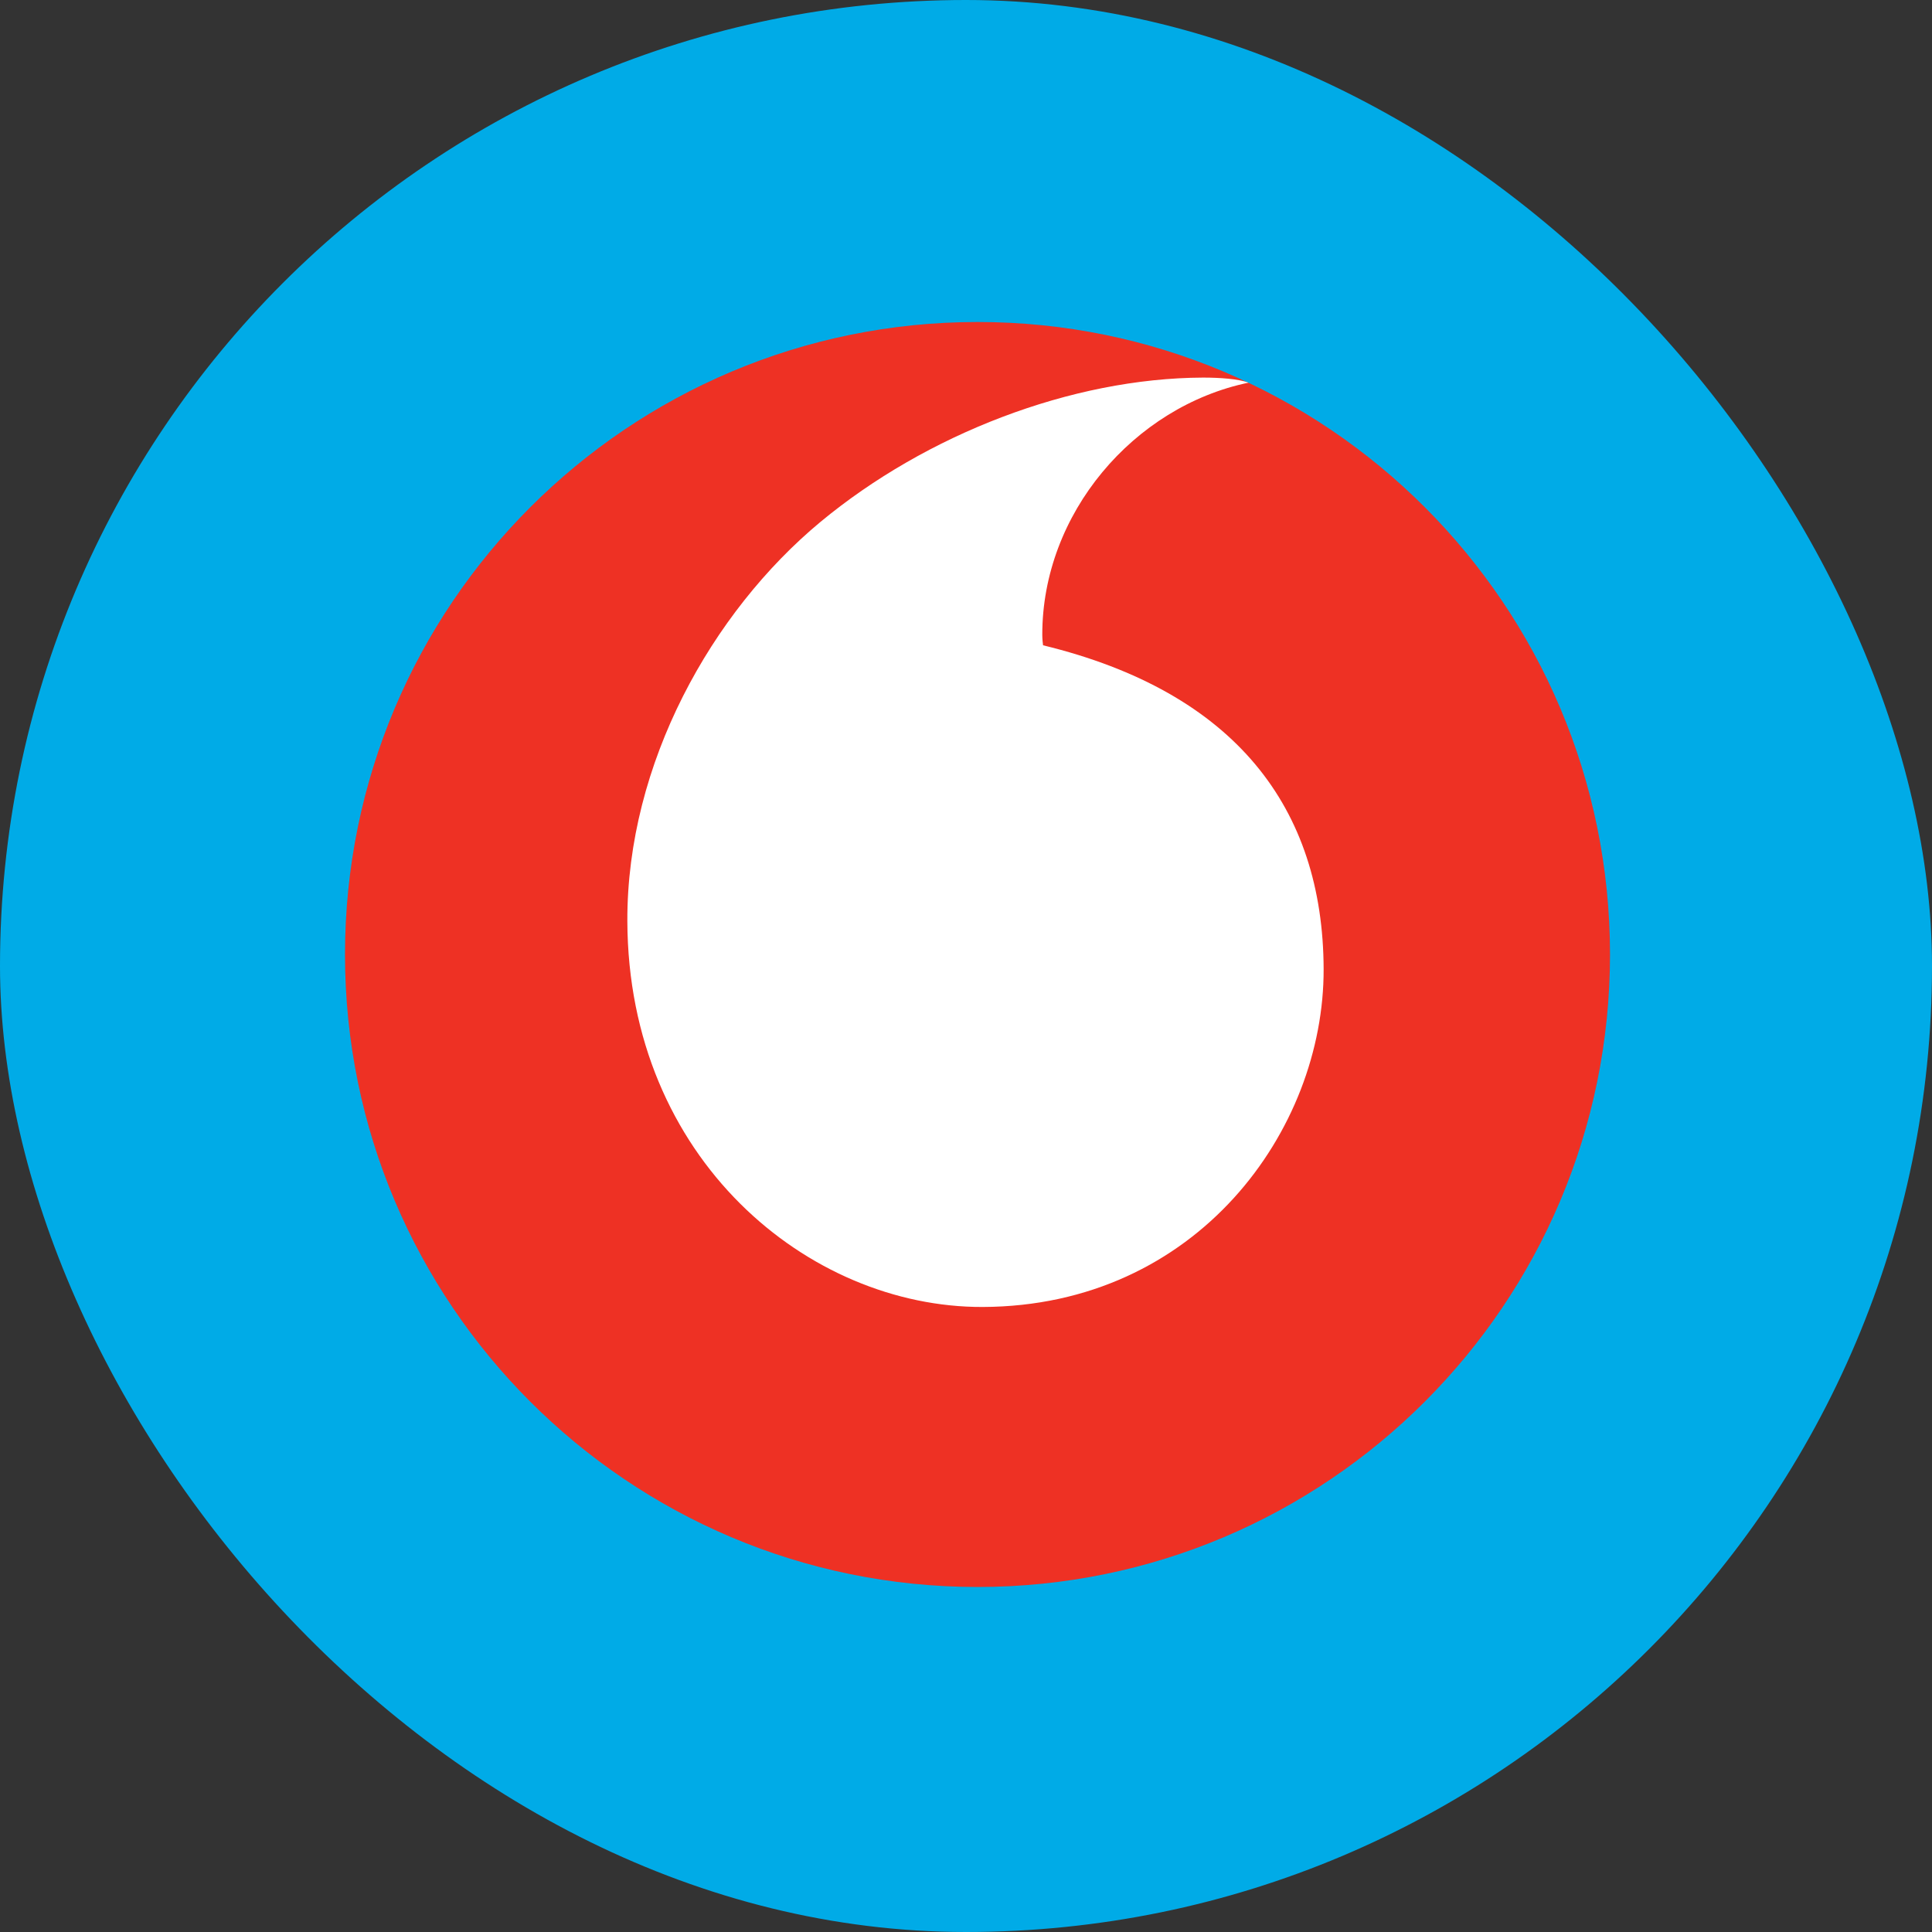 <svg width="84" height="84" viewBox="0 0 84 84" fill="none" xmlns="http://www.w3.org/2000/svg">
<rect x="0" y="0" width="84" height="84" fill="#333333" stroke="none"/>
<rect width="84" height="84" rx="42" fill="#00ABE7"/>
<path d="M70 41.5C70 56.683 57.691 69 42.495 69C27.308 68.989 15 56.683 15 41.5C15 26.317 27.308 14 42.505 14C57.691 14 70 26.306 70 41.5Z" fill="#EE3124"/>
<path d="M42.724 56.825C35.164 56.847 27.308 50.404 27.276 40.045C27.254 33.197 30.952 26.612 35.667 22.696C40.273 18.878 46.586 16.439 52.308 16.417C53.041 16.417 53.818 16.472 54.289 16.636C49.289 17.675 45.306 22.335 45.317 27.607C45.317 27.782 45.339 27.968 45.35 28.056C53.72 30.09 57.527 35.144 57.549 42.134C57.571 49.135 52.046 56.792 42.724 56.825Z" fill="white"/>
</svg>
